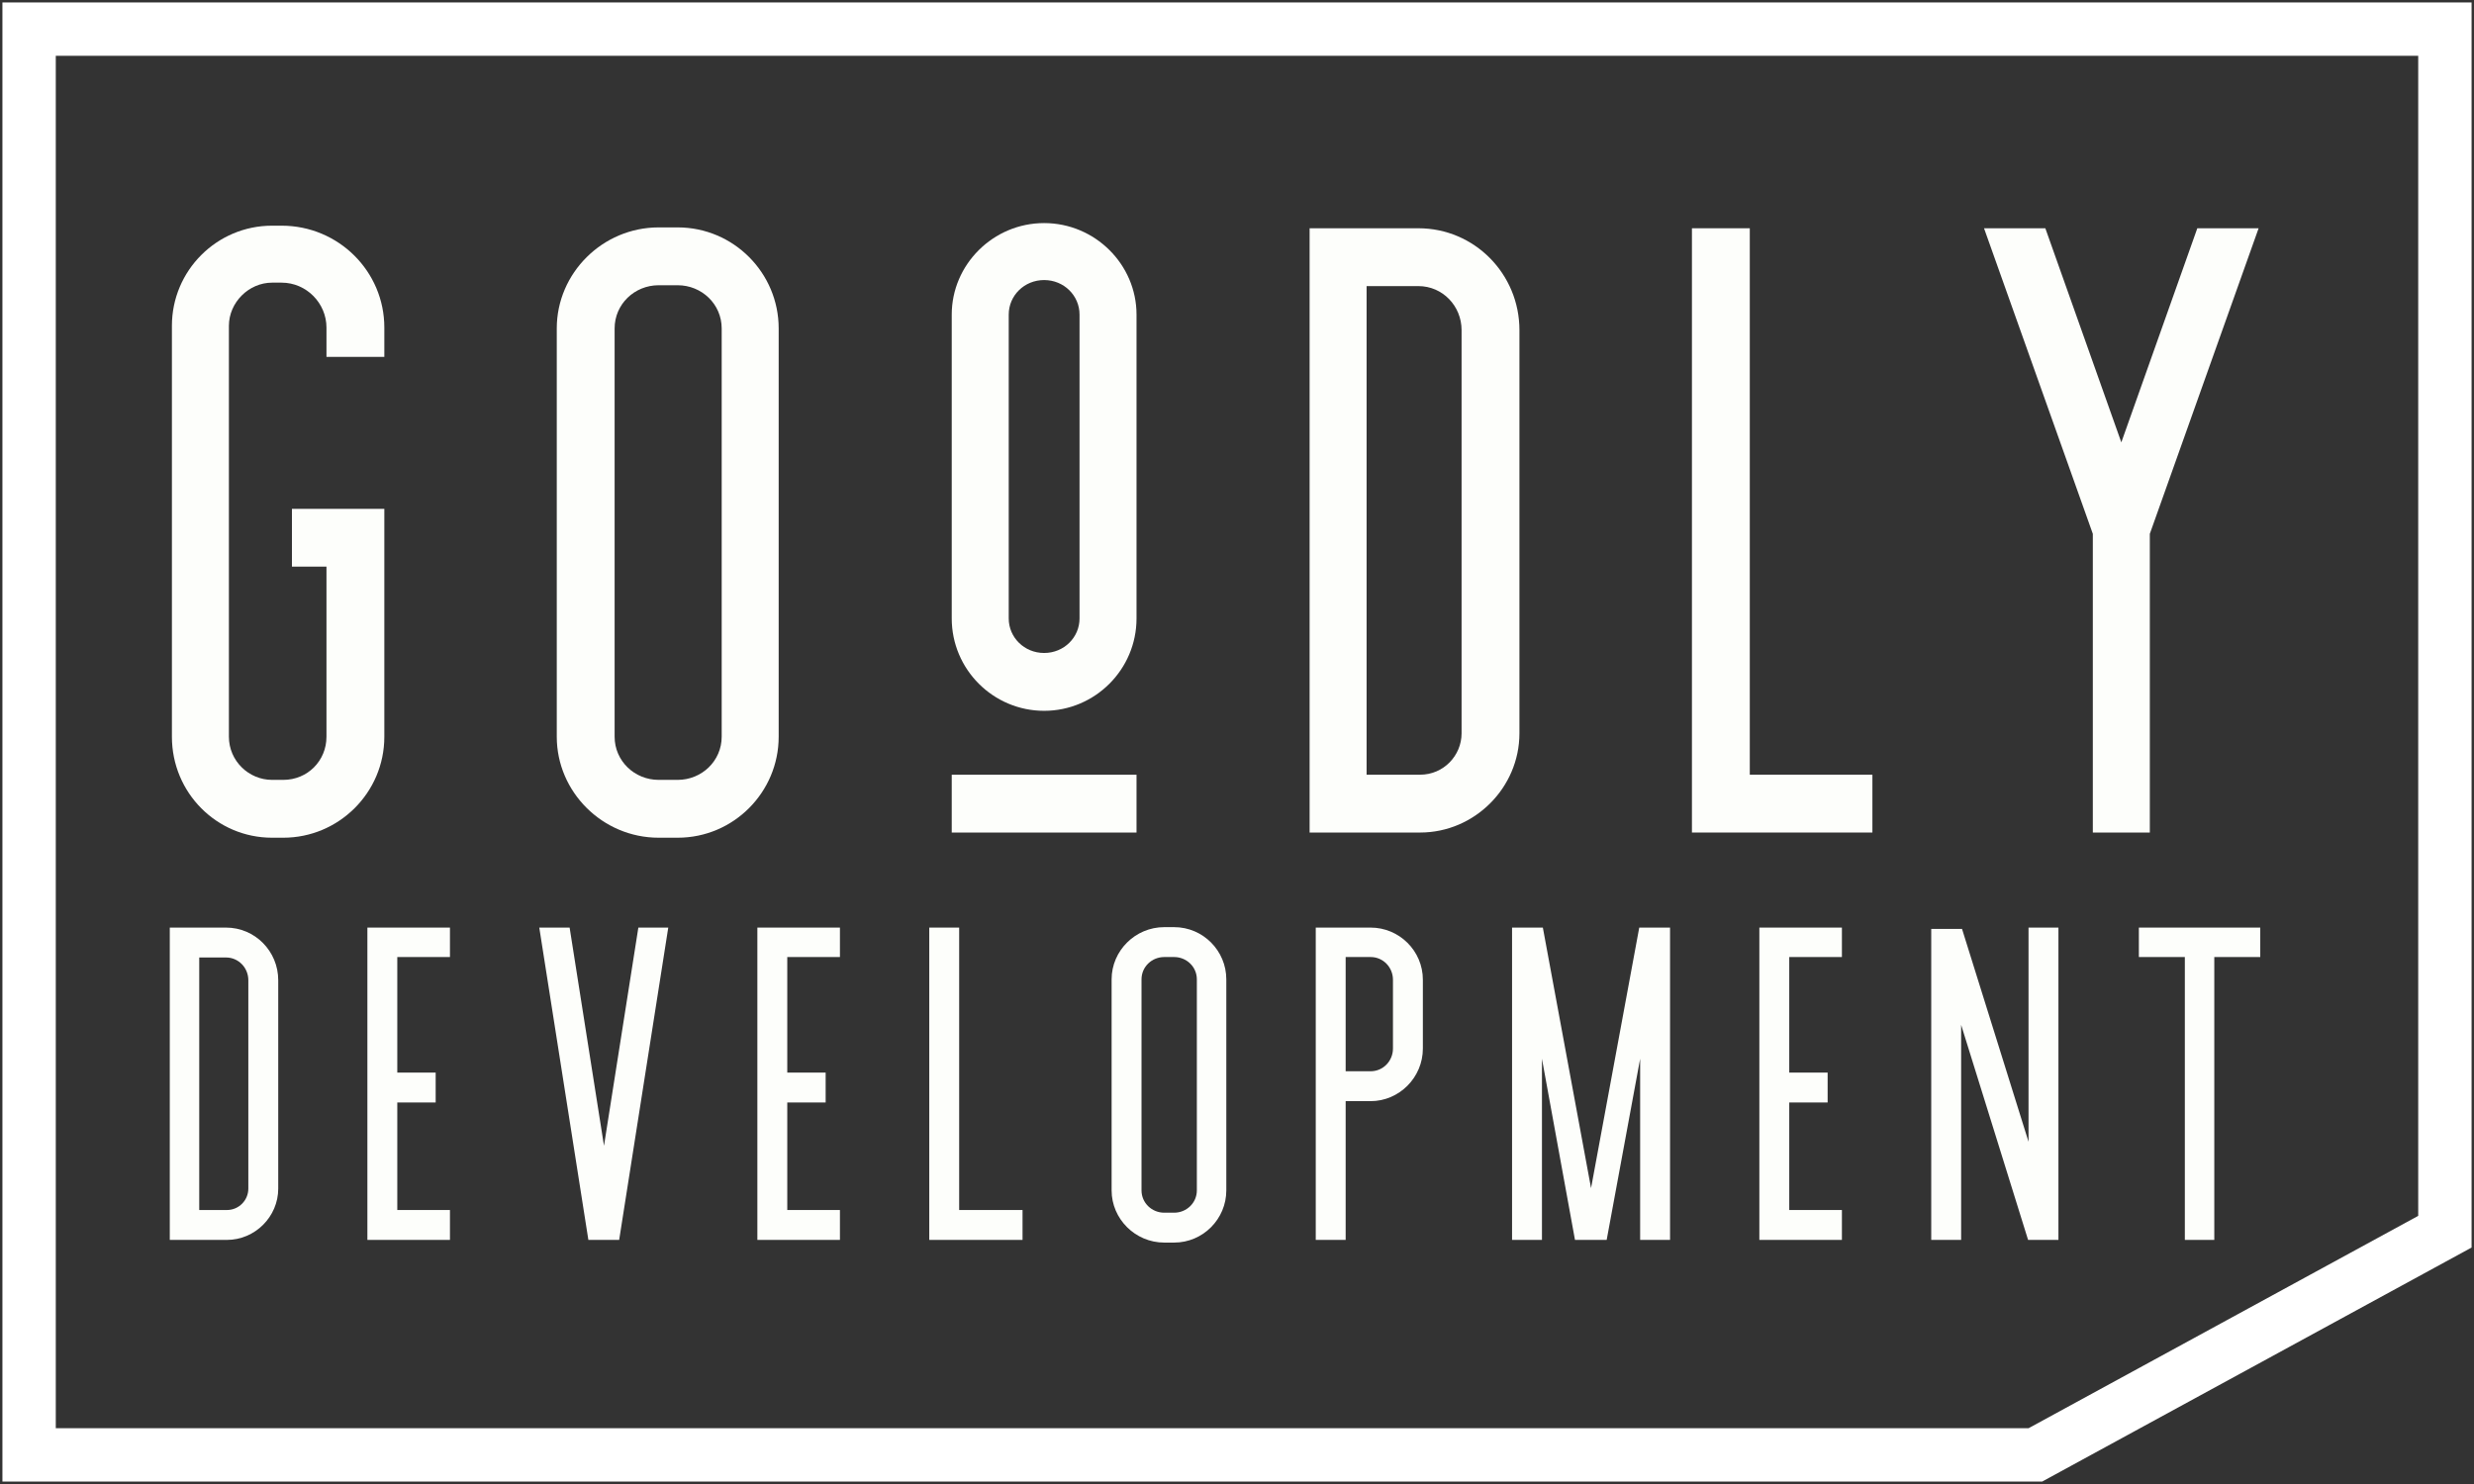 <svg width="510" height="306" viewBox="0 0 510 306" fill="none" xmlns="http://www.w3.org/2000/svg">
<rect x="0" y="0" width="510" height="306" fill="#333333" stroke="none"/>
<path fill-rule="evenodd" clip-rule="evenodd" d="M504 6V253.976L419.575 300H6V6H504Z" stroke="white" stroke-width="11"/>
<path d="M58.044 46.534H56.087C44.694 46.534 35.438 55.79 35.438 67.182V151.91C35.438 163.48 44.694 172.736 56.087 172.736H58.401C69.793 172.736 79.227 163.48 79.227 151.91V104.918H60.181V116.844H67.3V151.91C67.3 156.894 63.385 160.81 58.401 160.81H56.087C51.281 160.81 47.187 156.894 47.187 151.91V67.182C47.187 62.376 51.281 58.282 56.087 58.282H58.044C63.206 58.282 67.3 62.554 67.3 67.538V73.59H79.227V67.538C79.227 55.968 69.793 46.534 58.044 46.534Z" fill="#FDFEFB"/>
<path d="M139.694 46.89H135.778C124.208 46.89 114.774 56.324 114.774 67.716V151.91C114.774 163.302 124.208 172.736 135.778 172.736H139.694C151.264 172.736 160.52 163.302 160.52 151.91V67.716C160.52 56.324 151.264 46.89 139.694 46.89ZM148.772 151.91C148.772 156.894 144.678 160.81 139.694 160.81H135.778C130.794 160.81 126.7 156.894 126.7 151.91V67.716C126.7 62.732 130.794 58.816 135.778 58.816H139.694C144.678 58.816 148.772 62.732 148.772 67.716V151.91Z" fill="#FDFEFB"/>
<path d="M215.241 146.57C204.739 146.57 196.195 138.026 196.195 127.524V64.868C196.195 54.544 204.739 46 215.241 46C225.743 46 234.287 54.544 234.287 64.868V127.524C234.287 138.026 225.743 146.57 215.241 146.57ZM215.241 57.748C211.147 57.748 207.943 60.952 207.943 64.868V127.524C207.943 131.44 211.147 134.644 215.241 134.644C219.335 134.644 222.539 131.44 222.539 127.524V64.868C222.539 60.952 219.335 57.748 215.241 57.748ZM196.195 159.742V171.668H234.287V159.742H196.195Z" fill="#FDFEFB"/>
<path d="M292.396 47.068H269.968V171.668H292.752C303.966 171.668 313.222 162.412 313.222 151.198V68.072C313.222 56.502 303.966 47.068 292.396 47.068ZM301.296 151.198C301.296 155.826 297.558 159.742 292.752 159.742H281.716V58.994H292.396C297.38 58.994 301.296 63.088 301.296 68.072V151.198Z" fill="#FDFEFB"/>
<path d="M360.708 47.068H348.782V171.668H385.984V159.742H360.708V47.068Z" fill="#FDFEFB"/>
<path d="M452.962 47.068L437.298 91.212L421.634 47.068H408.996L431.424 110.08V171.668H443.172V110.08L465.6 47.068H452.962Z" fill="#FDFEFB"/>
<path d="M46.592 191.268H35V255.668H46.776C52.572 255.668 57.356 250.884 57.356 245.088V202.124C57.356 196.144 52.572 191.268 46.592 191.268ZM51.192 245.088C51.192 247.48 49.26 249.504 46.776 249.504H41.072V197.432H46.592C49.168 197.432 51.192 199.548 51.192 202.124V245.088Z" fill="#FDFEFB"/>
<path d="M75.735 255.668H92.755V249.504H81.899V227.332H89.811V221.168H81.899V197.34H92.755V191.268H75.735V255.668Z" fill="#FDFEFB"/>
<path d="M131.593 191.268L124.509 236.256L117.425 191.268H111.169L121.289 255.668H127.637L137.757 191.268H131.593Z" fill="#FDFEFB"/>
<path d="M156.127 255.668H173.147V249.504H162.291V227.332H170.203V221.168H162.291V197.34H173.147V191.268H156.127V255.668Z" fill="#FDFEFB"/>
<path d="M197.726 191.268H191.562V255.668H210.79V249.504H197.726V191.268Z" fill="#FDFEFB"/>
<path d="M242.032 191.176H240.008C234.028 191.176 229.152 196.052 229.152 201.94V245.456C229.152 251.344 234.028 256.22 240.008 256.22H242.032C248.012 256.22 252.796 251.344 252.796 245.456V201.94C252.796 196.052 248.012 191.176 242.032 191.176ZM246.724 245.456C246.724 248.032 244.608 250.056 242.032 250.056H240.008C237.432 250.056 235.316 248.032 235.316 245.456V201.94C235.316 199.364 237.432 197.34 240.008 197.34H242.032C244.608 197.34 246.724 199.364 246.724 201.94V245.456Z" fill="#FDFEFB"/>
<path d="M282.551 191.268H271.235V255.668H277.399V227.056H282.551C288.439 227.056 293.315 222.18 293.315 216.2V202.032C293.315 196.052 288.439 191.268 282.551 191.268ZM287.151 216.2C287.151 218.776 285.127 220.892 282.551 220.892H277.399V197.34H282.551C285.127 197.34 287.151 199.456 287.151 202.032V216.2Z" fill="#FDFEFB"/>
<path d="M337.921 191.268L327.985 244.996L318.049 191.268H311.701V255.668H317.865V218.316L324.673 255.668H331.205L338.105 218.316V255.668H344.269V191.268H337.921Z" fill="#FDFEFB"/>
<path d="M362.679 255.668H379.699V249.504H368.843V227.332H376.755V221.168H368.843V197.34H379.699V191.268H362.679V255.668Z" fill="#FDFEFB"/>
<path d="M424.333 255.668V191.268H418.169V235.428L404.461 191.544H398.113V255.668H404.277V211.324L418.077 255.668H424.333Z" fill="#FDFEFB"/>
<path d="M440.915 197.34H450.391V255.668H456.463V197.34H465.939V191.268H440.915V197.34Z" fill="#FDFEFB"/>
</svg>
